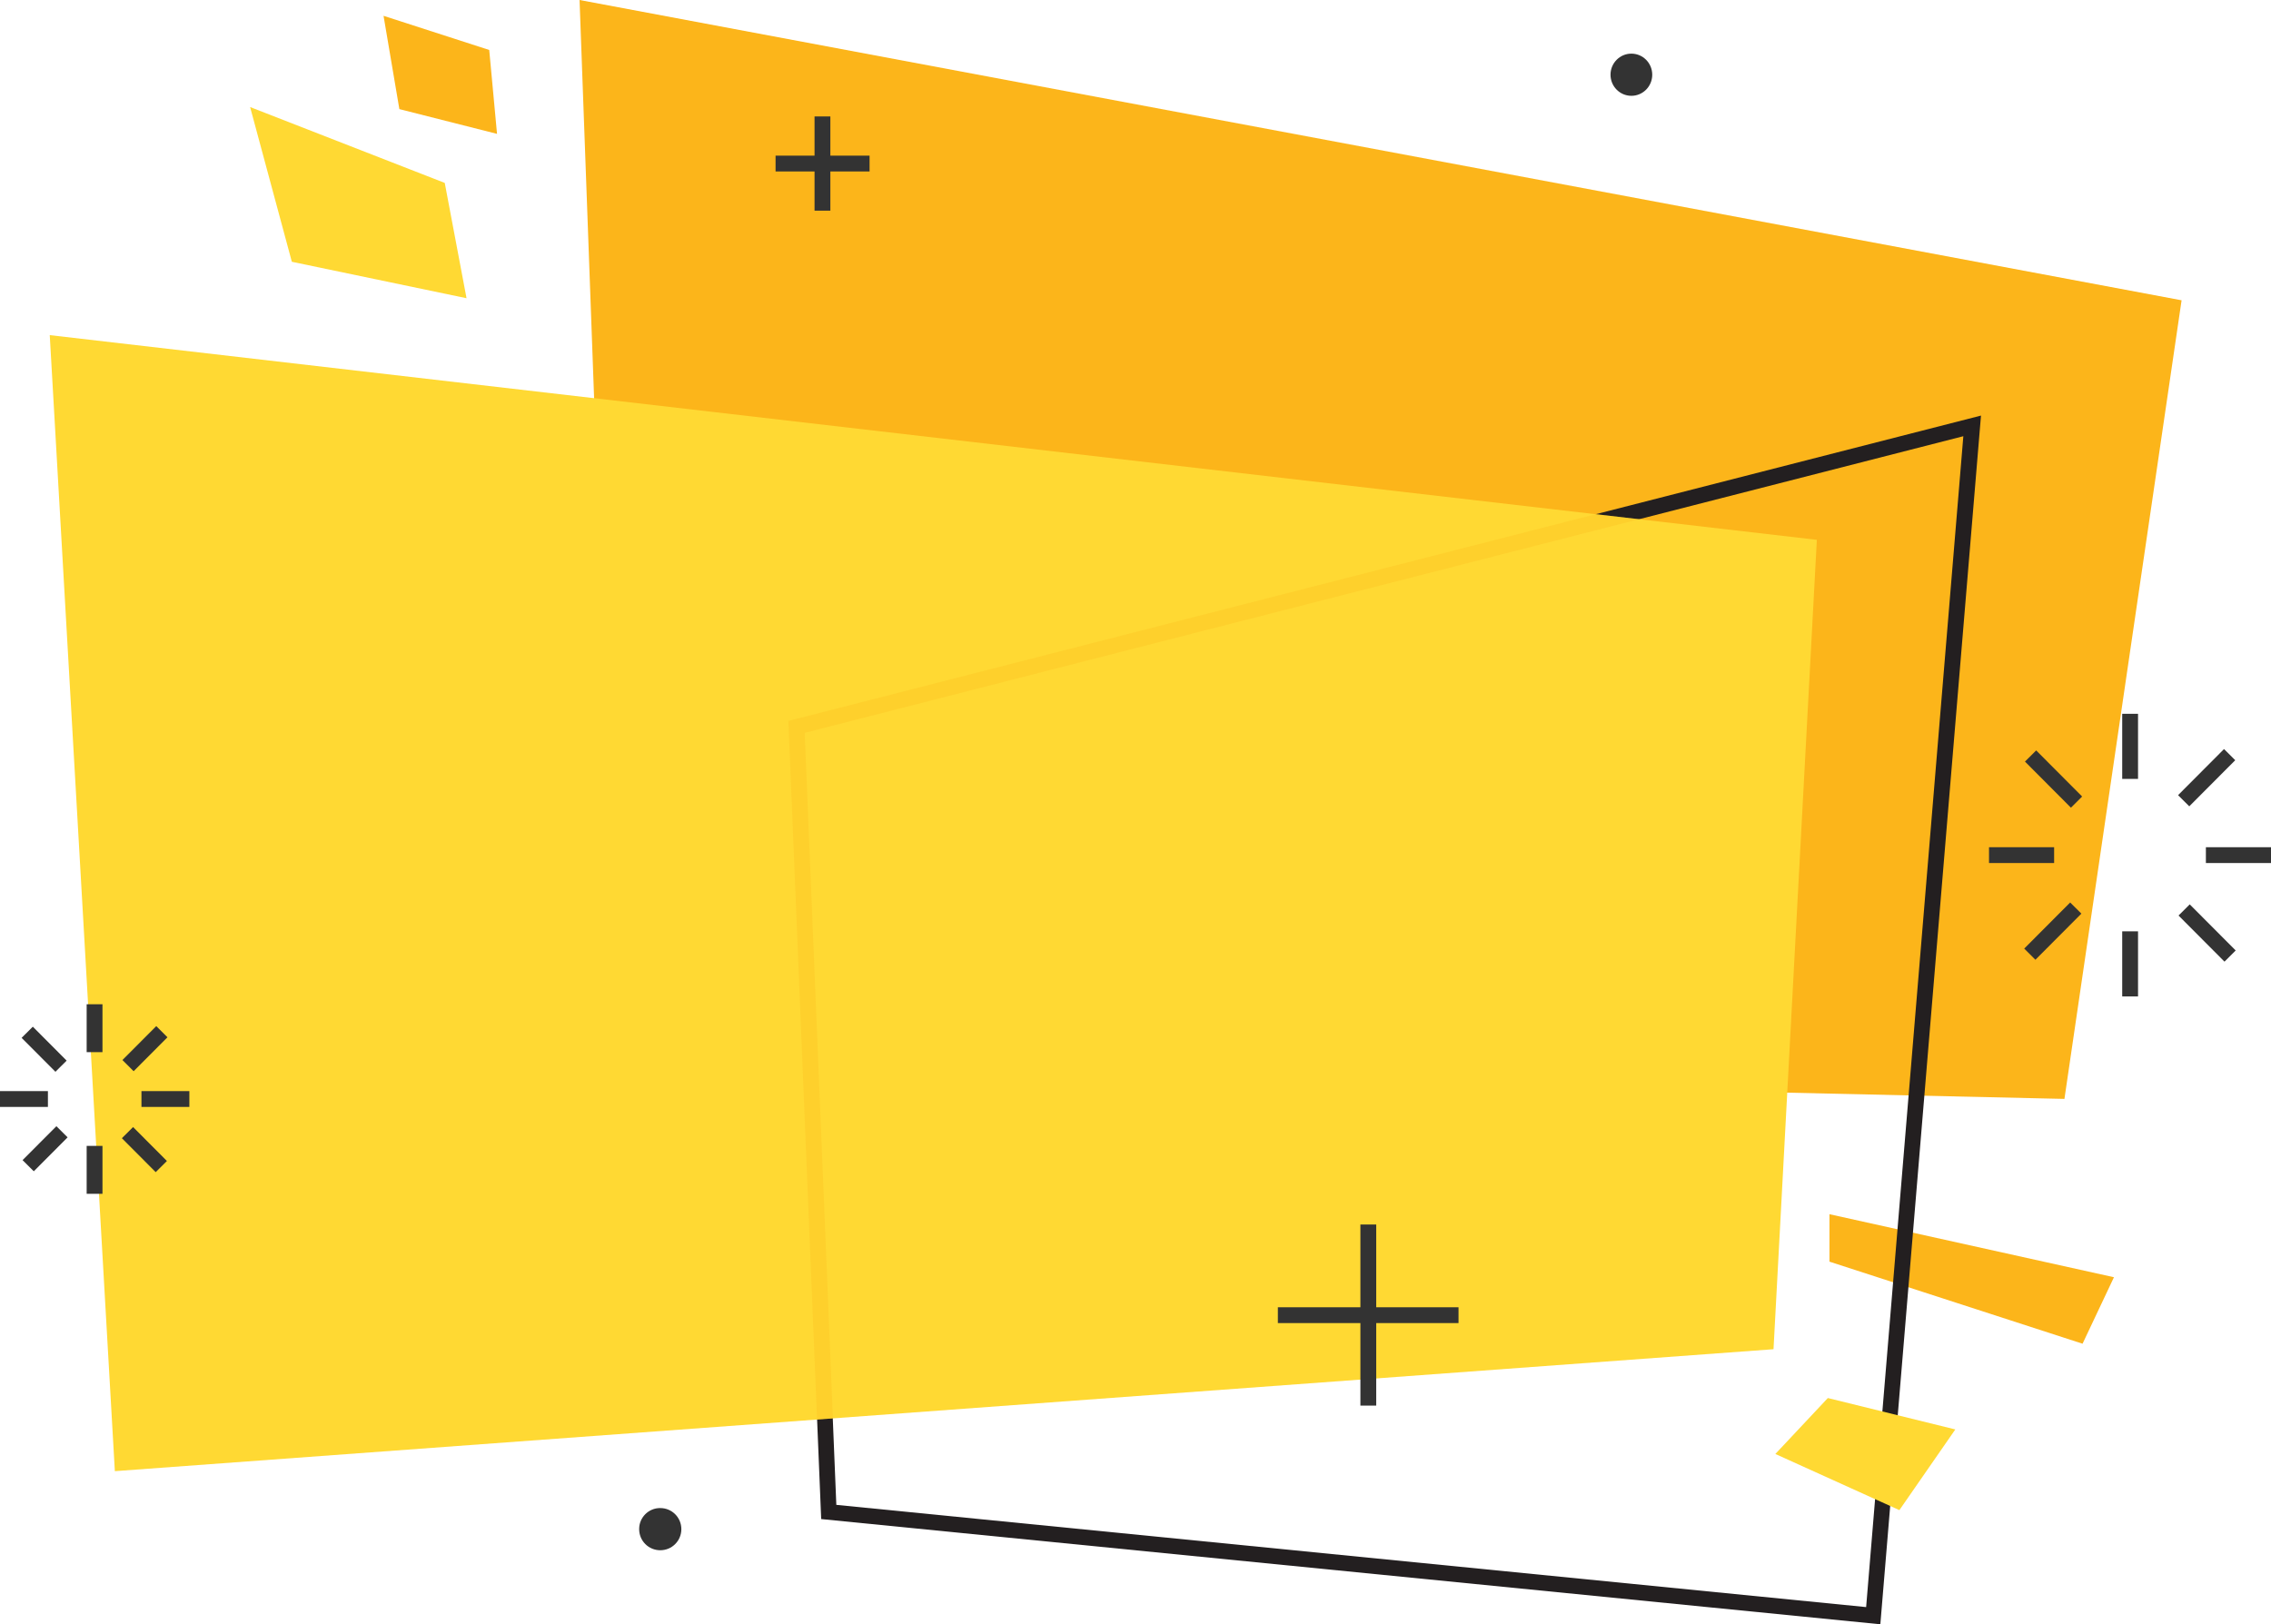 <svg xmlns="http://www.w3.org/2000/svg" width="990.6" height="708.6" viewBox="0 0 990.6 708.6" style=""><g><title>banner54_220148792</title><path fill="#FCB51A" d="M252.8 0l17 465.2 630.7 14.2L951.6 131z"></path><path fill="#FCB51A" d="M798 529.7l124.1 27.5-13.7 29L798 550.4z"></path><path fill="#231F20" d="M820.2 708.6l-462-45.9-14.3-348.2 520.2-133.2-43.9 527.3zm-455.4-52.1L814 701.1l42.4-510.8L351 319.7l13.8 336.8z"></path><path fill="#FFD933" d="M21.7 146.2l28.4 495.6 723.5-53.2 18.9-353.1z"></path><path opacity=".25" fill="#FCB51A" d="M351 319.7l364-93.2-18.9-2.2-352.2 90.2 12.5 304.8 6.9-.5z"></path><path fill="#FCB51A" d="M213.4 21.8l3.4 36.6-42.6-10.8-6.9-40.7z"></path><path fill="#FFD933" d="M194 79.8l9.5 50.3-76.2-15.9-18.2-67.5z"></path><path fill="#FFD933" d="M797.3 609.9l55.6 13.7-24.4 35.2-54.1-24.5z"></path><ellipse fill="#333" cx="711.6" cy="32.6" rx="9.1" ry="9.2"></ellipse><path fill="#333" d="M278.8 667.1c0 5.1 4.1 9.2 9.2 9.2s9.2-4.1 9.2-9.2-4.1-9.2-9.2-9.2h-.1c-5 0-9.1 4.1-9.1 9.1v.1z"></path><path fill="#333" d="M379.3 67.9h-17.1V50.8h-6.9v17.1h-17v6.9h17v17.1h6.9V74.8h17.1z"></path><g fill="#333"><path d="M37.8 438.1h6.9V459h-6.9z"></path><path d="M37.8 499.9h6.9v20.9h-6.9z"></path><path d="M9.428 452.767l4.887-4.87L29.068 462.7l-4.887 4.87z"></path><path d="M53.163 496.55l4.888-4.871 14.753 14.803-4.887 4.871z"></path><path d="M0 476h20.9v6.9H0z"></path><path d="M61.7 476h20.9v6.9H61.7z"></path><path d="M9.845 506.11l14.753-14.804 4.888 4.87-14.754 14.804z"></path><path d="M53.405 462.446l14.753-14.804 4.887 4.871-14.753 14.804z"></path></g><g fill="#333"><path d="M925.7 311.4h6.9v28.4h-6.9z"></path><path d="M925.7 406.3h6.9v28.4h-6.9z"></path><path d="M883.285 332.242l4.887-4.871 20.048 20.116-4.888 4.87z"></path><path d="M950.265 399.405l4.887-4.87L975.2 414.65l-4.887 4.87z"></path><path d="M867.6 369.6H896v6.9h-28.4z"></path><path d="M962.2 369.6h28.4v6.9h-28.4z"></path><path d="M882.953 413.824L903 393.71l4.887 4.87-20.047 20.116z"></path><path d="M950.063 346.893l20.047-20.116 4.887 4.87-20.047 20.116z"></path></g><path fill="#333" d="M636.2 570.3h-35.9v-36.1h-6.9v36.1h-36v6.9h36v36h6.9v-36h35.9z"></path></g></svg>